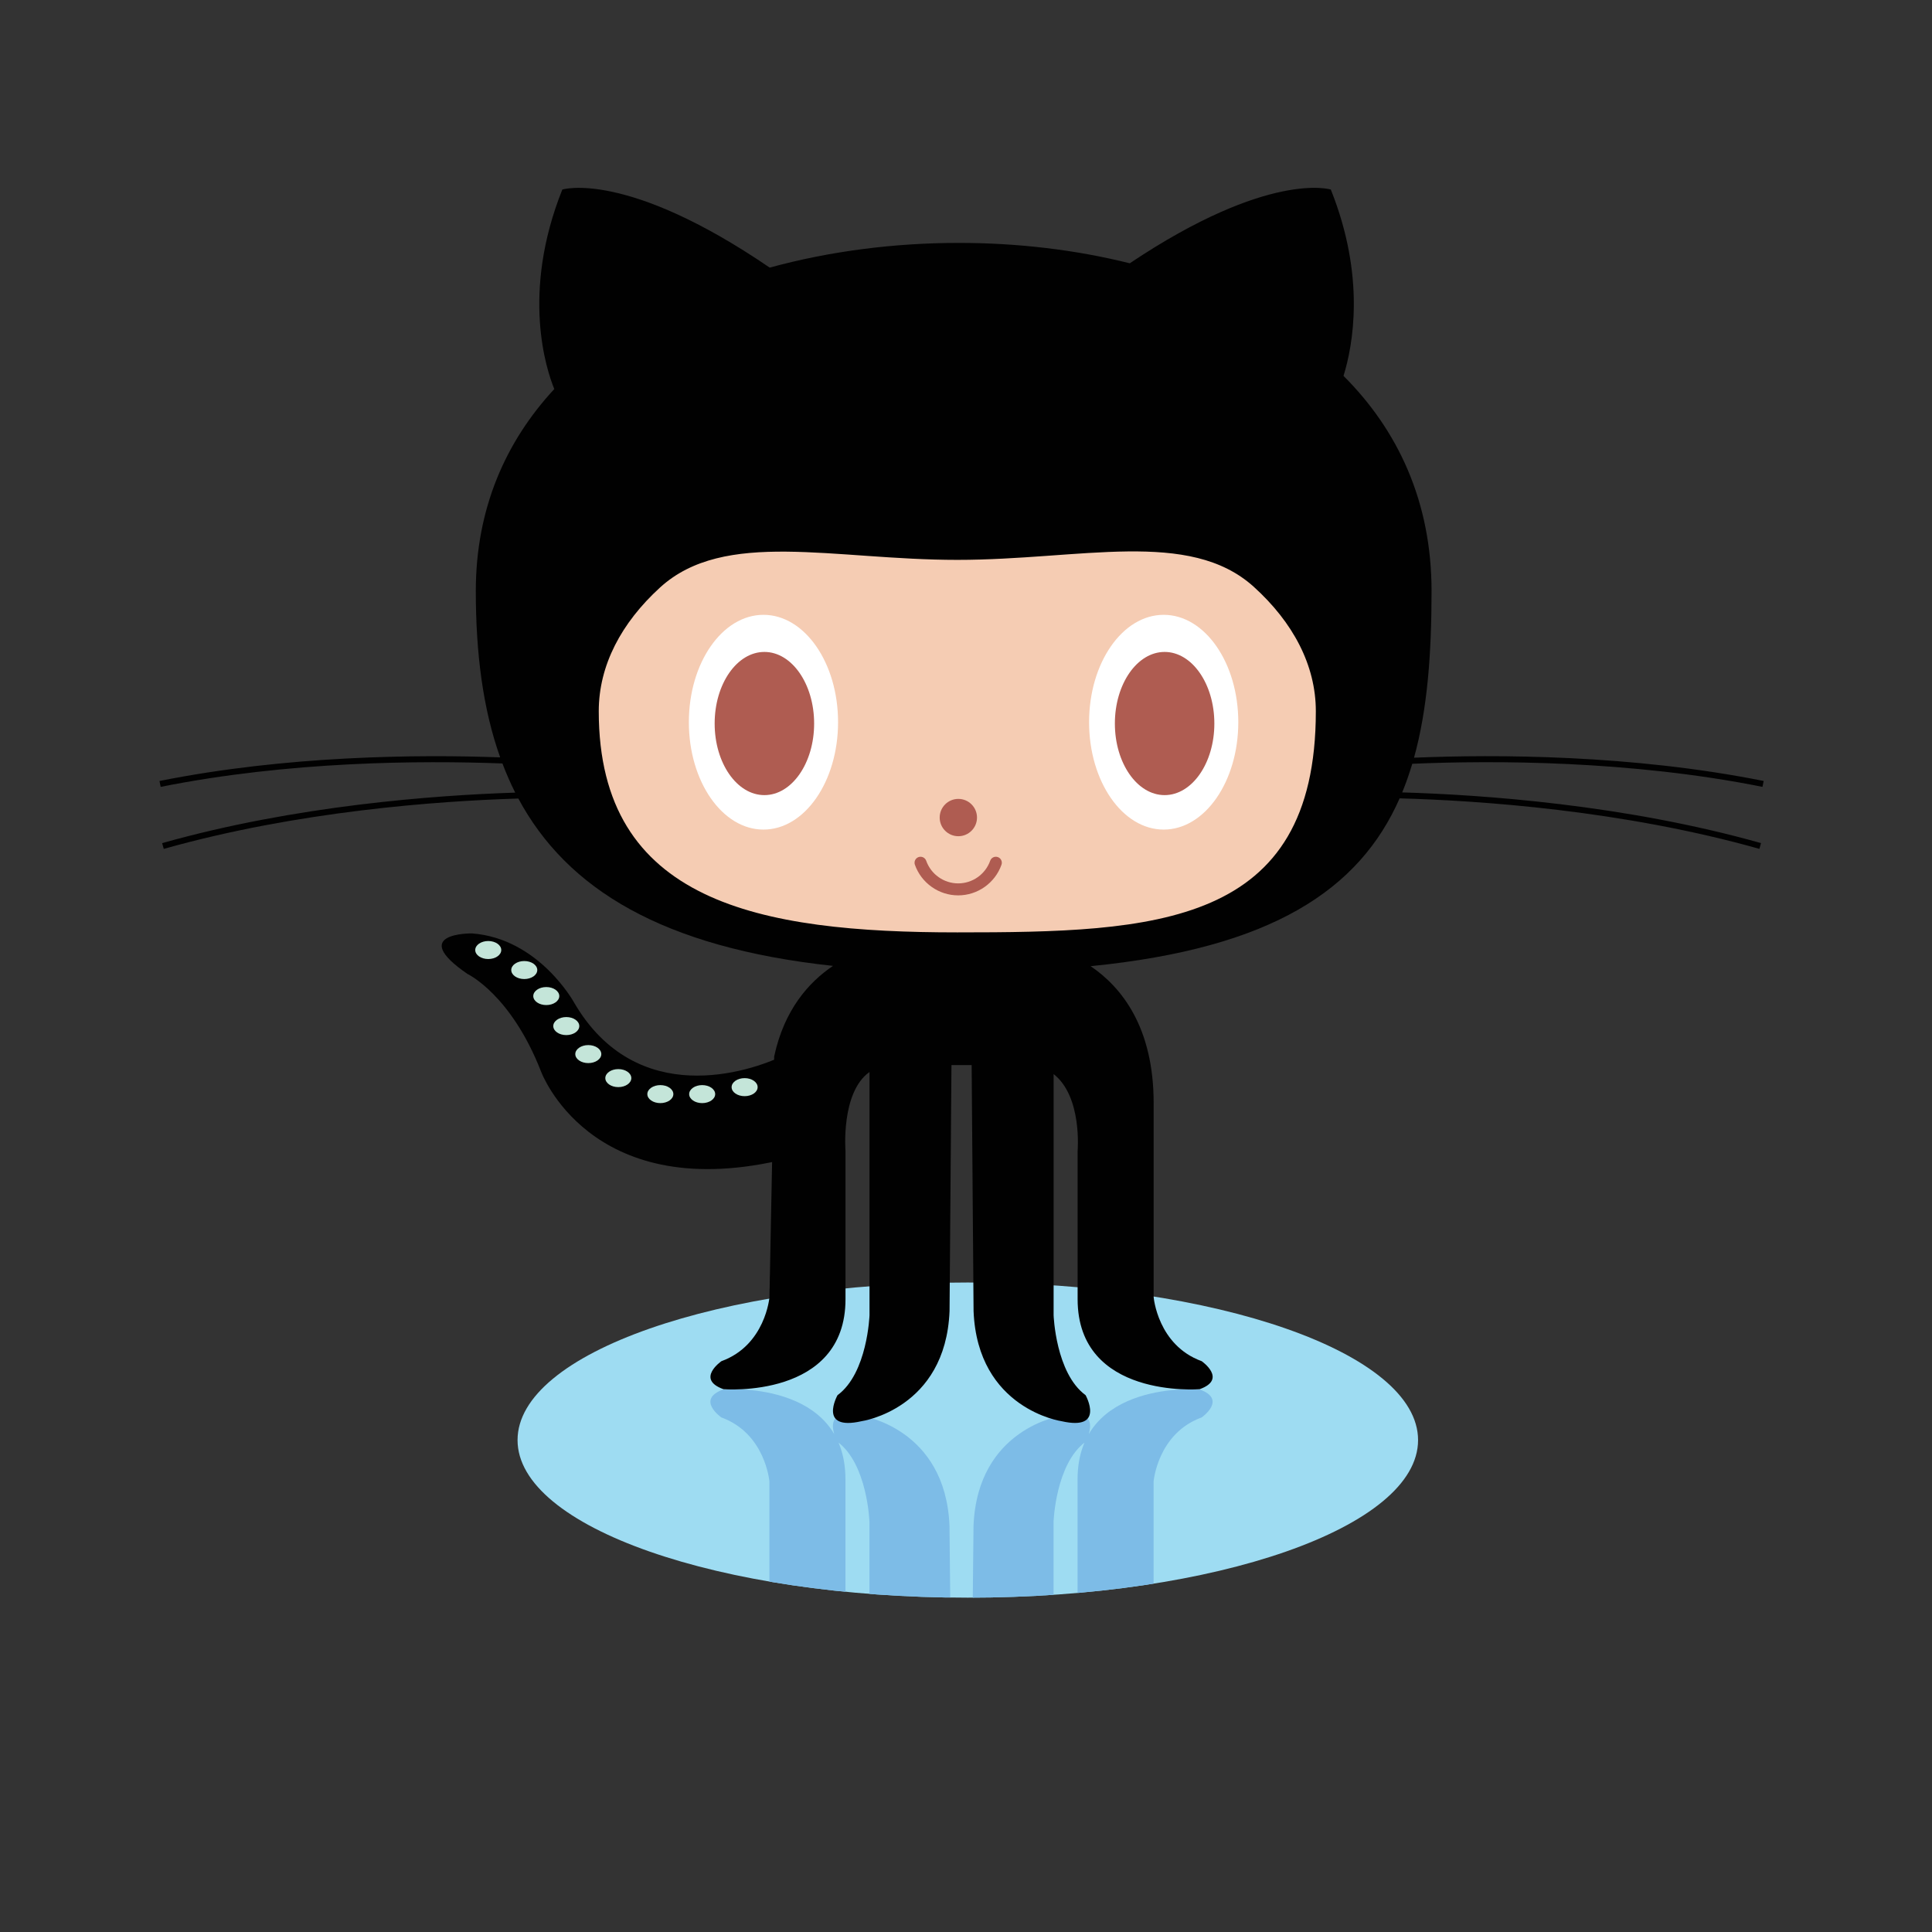 <?xml version="1.0" encoding="utf-8"?>
<!-- Generator: Adobe Illustrator 14.0.0, SVG Export Plug-In . SVG Version: 6.00 Build 43363)  -->
<!DOCTYPE svg PUBLIC "-//W3C//DTD SVG 1.1//EN" "http://www.w3.org/Graphics/SVG/1.1/DTD/svg11.dtd">
<svg version="1.1" id="Layer_1" xmlns="http://www.w3.org/2000/svg" xmlns:xlink="http://www.w3.org/1999/xlink" x="0px" y="0px"
	 width="216px" height="216px" viewBox="0 0 216 216" enable-background="new 0 0 216 216" xml:space="preserve">
<rect x="0" y="0" width="216" height="216" fill="#333333" stroke="none"/>
<g>
	<path fill="#9EDCF2" d="M158.542,161.004c0,9.73-22.538,17.617-50.339,17.617c-27.803,0-50.34-7.887-50.34-17.617
		s22.537-17.619,50.34-17.619C136.004,143.385,158.542,151.273,158.542,161.004L158.542,161.004z M158.542,161.004"/>
	<g>
		<defs>
			<path id="SVGID_1_" d="M86.546,192.538c1.117,5.225,3.875,8.312,6.578,10.129l28.803-0.033c3.484-2.365,7.047-6.846,7.047-15.307
				V165.63c0,0,0.447-5.369,5.369-7.158c0,0,2.906-2.014-0.225-3.131c0,0-13.645-1.123-13.645,10.064v16.553
				c0,0,0.539,6.102-2.684,8.611v-20.429c0,0,0.223-6.486,3.578-8.947c0,0,2.236-4.025-2.684-2.908c0,0-9.395,1.342-9.842,12.303
				l-0.215,20.989h-2.258l-0.213-20.989c-0.447-10.961-9.842-12.303-9.842-12.303c-4.922-1.117-2.684,2.908-2.684,2.908
				c3.355,2.461,3.578,8.947,3.578,8.947v20.663c-3.225-2.281-2.684-8.846-2.684-8.846v-16.553
				c0-11.188-13.645-10.064-13.645-10.064c-3.133,1.117-0.225,3.131-0.225,3.131c4.922,1.789,5.369,7.158,5.369,7.158v15.18
				L86.546,192.538z"/>
		</defs>
		<clipPath id="SVGID_2_">
			<use xlink:href="#SVGID_1_"  overflow="visible"/>
		</clipPath>
		<path clip-path="url(#SVGID_2_)" fill="#7DBCE7" d="M158.542,161.004c0,9.73-22.538,17.617-50.339,17.617
			c-27.803,0-50.34-7.887-50.34-17.617s22.537-17.619,50.34-17.619C136.004,143.385,158.542,151.273,158.542,161.004
			L158.542,161.004z M158.542,161.004"/>
	</g>
	<path fill="#010101" d="M86.027,145.023c0,0-0.447,5.369-5.369,7.158c0,0-2.908,2.014,0.225,3.131c0,0,13.645,1.119,13.645-10.064
		v-16.553c0,0-0.54-6.564,2.684-8.846v27.188c0,0-0.223,6.486-3.578,8.947c0,0-2.237,4.025,2.684,2.908
		c0,0,9.395-1.342,9.842-12.303l0.214-27.514h2.257l0.215,27.514c0.447,10.961,9.842,12.303,9.842,12.303
		c4.92,1.117,2.684-2.908,2.684-2.908c-3.355-2.461-3.578-8.947-3.578-8.947v-26.953c3.223,2.51,2.684,8.611,2.684,8.611v16.553
		c0,11.184,13.645,10.064,13.645,10.064c3.131-1.117,0.225-3.131,0.225-3.131c-4.922-1.789-5.369-7.158-5.369-7.158v-21.697
		c0-8.461-3.562-12.941-7.047-15.307c20.311-2.014,30.057-8.572,34.548-18.762c8.896,0.244,24.906,1.328,40.221,5.648l0.182-0.645
		c-15.227-4.295-31.131-5.406-40.117-5.668c0.426-1.029,0.797-2.1,1.127-3.201c9.105-0.389,24.328-0.385,39.154,2.58l0,0
		l0.133-0.658c-14.768-2.953-29.922-2.982-39.09-2.602c1.506-5.426,1.959-11.67,1.959-18.633c0-9.986-3.752-17.975-9.843-24.054
		c1.064-3.436,2.486-11.066-1.42-20.833c0,0-6.891-2.188-22.477,8.244c-6.105-1.526-12.604-2.279-19.112-2.279
		c-7.16,0-14.395,0.912-21.143,2.763c-16.086-10.975-23.187-8.727-23.187-8.727c-4.636,11.59-1.77,20.171-0.898,22.303
		c-5.448,5.879-8.774,13.384-8.774,22.585c0,6.946,0.792,13.178,2.724,18.594c-9.246-0.336-23.849-0.207-38.089,2.641l0.132,0.658
		c14.325-2.865,29.019-2.965,38.209-2.617c0.426,1.121,0.899,2.209,1.431,3.26c-9.088,0.293-24.604,1.451-39.476,5.646l0.183,0.645
		c14.988-4.227,30.641-5.355,39.641-5.631c5.43,10.121,16.135,16.658,35.18,18.711c-2.703,1.816-5.46,4.904-6.578,10.129
		 M197.042,87.973"/>
	<path fill="#F5CCB3" d="M140.178,65.609c4.375,3.963,6.934,8.749,6.934,13.905c0,24.075-17.947,24.728-40.084,24.728
		c-22.14,0-40.086-3.334-40.086-24.728c0-5.122,2.523-9.878,6.845-13.825c7.206-6.578,19.404-3.095,33.241-3.095
		C120.809,62.595,132.961,59.076,140.178,65.609L140.178,65.609z M140.178,65.609"/>
	<g id="right-eye">
		<path fill="#FFFFFF" d="M93.697,80.742c0,6.631-3.734,12.006-8.34,12.006c-4.606,0-8.342-5.375-8.342-12.006
			s3.735-12.004,8.342-12.004C89.962,68.738,93.697,74.111,93.697,80.742L93.697,80.742z M93.697,80.742"/>
		<path fill="#AF5C51" d="M91.021,80.893c0,4.42-2.491,8.002-5.561,8.002c-3.072,0-5.561-3.582-5.561-8.002
			c0-4.422,2.488-8.006,5.561-8.006C88.53,72.887,91.021,76.471,91.021,80.893L91.021,80.893z M91.021,80.893"/>
	</g>
	<g id="left-eye">
		<path fill="#FFFFFF" d="M138.443,80.742c0,6.631-3.734,12.006-8.342,12.006c-4.605,0-8.34-5.375-8.34-12.006
			s3.734-12.004,8.34-12.004C134.709,68.738,138.443,74.111,138.443,80.742L138.443,80.742z M138.443,80.742"/>
		<path fill="#AF5C51" d="M135.766,80.893c0,4.42-2.49,8.002-5.561,8.002s-5.561-3.582-5.561-8.002c0-4.422,2.49-8.006,5.561-8.006
			S135.766,76.471,135.766,80.893L135.766,80.893z M135.766,80.893"/>
	</g>
	<path fill="#AF5C51" d="M109.23,91.404c0,1.152-0.934,2.086-2.086,2.086c-1.152,0-2.086-0.934-2.086-2.086s0.934-2.086,2.086-2.086
		C108.297,89.318,109.23,90.252,109.23,91.404L109.23,91.404z M109.23,91.404"/>
	<path fill="#AF5C51" d="M102.285,96.678c-0.123-0.35,0.061-0.732,0.409-0.855s0.732,0.061,0.855,0.408
		c0.536,1.516,1.974,2.533,3.577,2.533c1.604,0,3.042-1.018,3.579-2.533c0.123-0.35,0.506-0.531,0.855-0.408
		s0.531,0.506,0.408,0.855c-0.725,2.049-2.672,3.426-4.842,3.426C104.957,100.104,103.011,98.727,102.285,96.678L102.285,96.678z
		 M102.285,96.678"/>
	<g id="arm">
		<path fill="#010101" d="M87.519,118.049c-3.684,1.762-16.344,6.062-23.34-5.971c0,0-3.916-7.16-11.411-7.721
			c0,0-7.271-0.111-0.503,4.531c0,0,4.866,2.293,8.223,10.908c0,0,5.379,14.695,26.512,9.98l-1,15.18"/>
		<path fill="#C4E5D9" d="M56.041,106.215c0,0.557-0.652,1.006-1.455,1.006s-1.454-0.449-1.454-1.006s0.651-1.008,1.454-1.008
			S56.041,105.658,56.041,106.215L56.041,106.215z M56.041,106.215"/>
		<path fill="#C4E5D9" d="M60.068,108.451c0,0.557-0.652,1.008-1.455,1.008s-1.454-0.451-1.454-1.008
			c0-0.555,0.651-1.006,1.454-1.006S60.068,107.896,60.068,108.451L60.068,108.451z M60.068,108.451"/>
		<path fill="#C4E5D9" d="M62.529,111.361c0,0.555-0.651,1.006-1.455,1.006c-0.803,0-1.453-0.451-1.453-1.006
			c0-0.557,0.65-1.008,1.453-1.008C61.877,110.354,62.529,110.805,62.529,111.361L62.529,111.361z M62.529,111.361"/>
		<path fill="#C4E5D9" d="M64.765,114.717c0,0.557-0.65,1.008-1.453,1.008c-0.804,0-1.455-0.451-1.455-1.008
			s0.651-1.008,1.455-1.008C64.115,113.709,64.765,114.16,64.765,114.717L64.765,114.717z M64.765,114.717"/>
		<path fill="#C4E5D9" d="M67.227,117.85c0,0.555-0.651,1.006-1.454,1.006s-1.455-0.451-1.455-1.006
			c0-0.557,0.652-1.008,1.455-1.008S67.227,117.293,67.227,117.85L67.227,117.85z M67.227,117.85"/>
		<path fill="#C4E5D9" d="M70.583,120.533c0,0.557-0.651,1.008-1.455,1.008c-0.803,0-1.453-0.451-1.453-1.008
			c0-0.555,0.65-1.006,1.453-1.006C69.932,119.527,70.583,119.979,70.583,120.533L70.583,120.533z M70.583,120.533"/>
		<path fill="#C4E5D9" d="M75.282,122.324c0,0.555-0.651,1.006-1.454,1.006c-0.804,0-1.455-0.451-1.455-1.006
			c0-0.557,0.651-1.008,1.455-1.008C74.63,121.316,75.282,121.768,75.282,122.324L75.282,122.324z M75.282,122.324"/>
		<path fill="#C4E5D9" d="M79.958,122.324c0,0.555-0.651,1.006-1.454,1.006c-0.804,0-1.455-0.451-1.455-1.006
			c0-0.557,0.651-1.008,1.455-1.008C79.306,121.316,79.958,121.768,79.958,122.324L79.958,122.324z M79.958,122.324"/>
		<path fill="#C4E5D9" d="M84.704,121.545c0,0.557-0.651,1.008-1.454,1.008c-0.804,0-1.455-0.451-1.455-1.008
			s0.651-1.008,1.455-1.008C84.052,120.537,84.704,120.988,84.704,121.545L84.704,121.545z M84.704,121.545"/>
	</g>
</g>
</svg>
